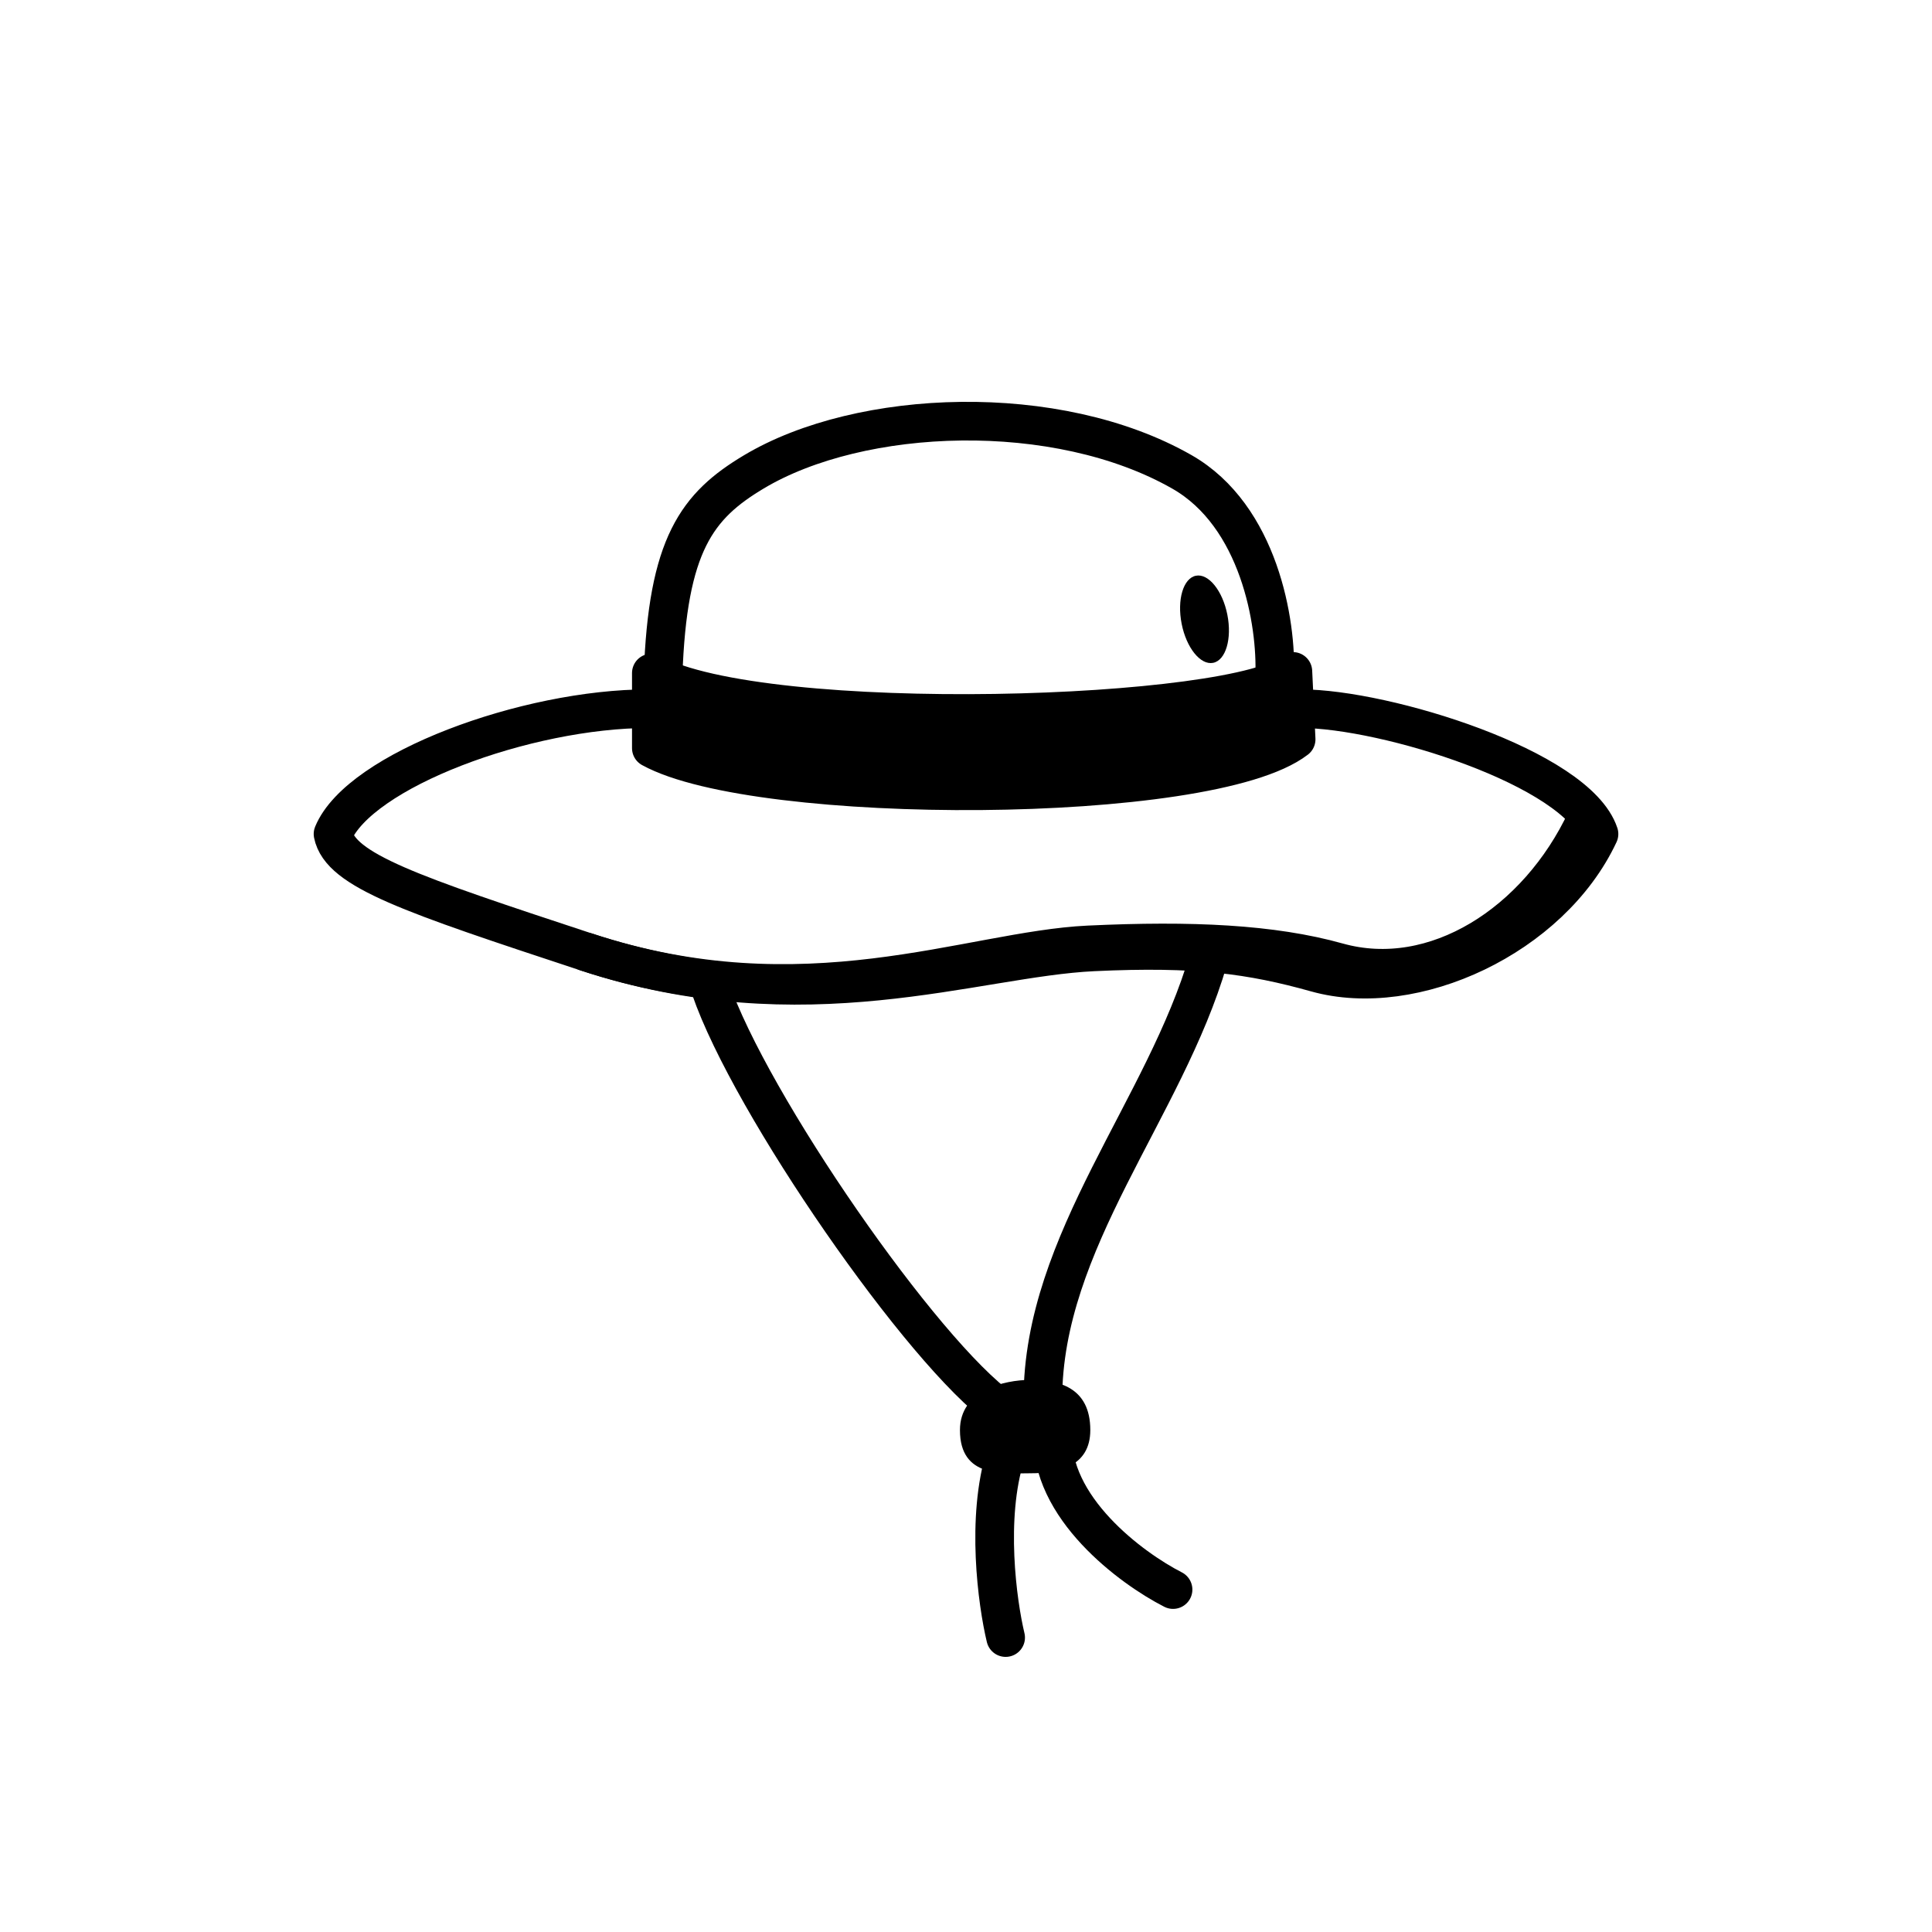 <svg width="100" height="100" viewBox="0 0 100 100" fill="none" xmlns="http://www.w3.org/2000/svg">
<path d="M36.77 51.147C38.817 57.131 47.768 70.046 51.837 72.934" stroke="black" stroke-width="2" stroke-linecap="round" stroke-linejoin="round"/>
<path d="M56.434 74.021C56.434 75.919 54.768 76.256 53.355 76.256C51.941 76.256 49.687 76.526 49.687 74.021C49.687 71.973 51.941 71.422 53.355 71.422C54.768 71.422 56.434 71.788 56.434 74.021Z" fill="black"/>
<path d="M52.052 75.299C51.02 78.567 51.622 82.968 52.052 84.76" stroke="black" stroke-width="2" stroke-linecap="round" stroke-linejoin="round"/>
<path d="M54.497 74.173C54.286 78.013 58.556 81.175 60.717 82.276" stroke="black" stroke-width="2" stroke-linecap="round" stroke-linejoin="round"/>
<path d="M67.319 36.681C71.711 36.681 81.629 39.764 82.764 43.167C80.268 48.5 73.175 51.763 68.133 50.352C64.758 49.407 61.933 49.017 56.593 49.269C50.432 49.56 41.677 53.013 30.331 49.269C21.255 46.274 17.615 45.058 17.237 43.167C18.598 39.877 27.23 36.681 33.58 36.681" stroke="black" stroke-width="2" stroke-linecap="round" stroke-linejoin="round"/>
<path d="M82.093 42.432C79.597 47.765 74.276 51.211 69.234 49.8C65.859 48.855 61.676 48.656 56.336 48.908C50.175 49.2 41.677 53.013 30.331 49.269" stroke="black" stroke-width="2" stroke-linecap="round" stroke-linejoin="round"/>
<path d="M53.979 72.422C53.979 64.252 60.297 57.391 62.551 49.641" stroke="black" stroke-width="2" stroke-linecap="round" stroke-linejoin="round"/>
<path d="M34.321 34.979C34.548 28.172 36.088 26.176 39.018 24.425C44.547 21.12 54.711 20.733 61.177 24.425C65.18 26.711 66.09 32.256 65.976 34.979" stroke="black" stroke-width="2" stroke-linecap="round" stroke-linejoin="round"/>
<path d="M66.919 34.752C64.266 37.222 39.553 38.027 33.713 34.837L33.713 38.723C39.213 41.747 62.587 41.732 67.088 38.266L66.919 34.752Z" fill="black" stroke="black" stroke-width="2" stroke-linecap="round" stroke-linejoin="round"/>
<ellipse cx="62.345" cy="32.054" rx="1.206" ry="2.298" transform="rotate(-11.173 62.345 32.054)" fill="black"/>
</svg>
